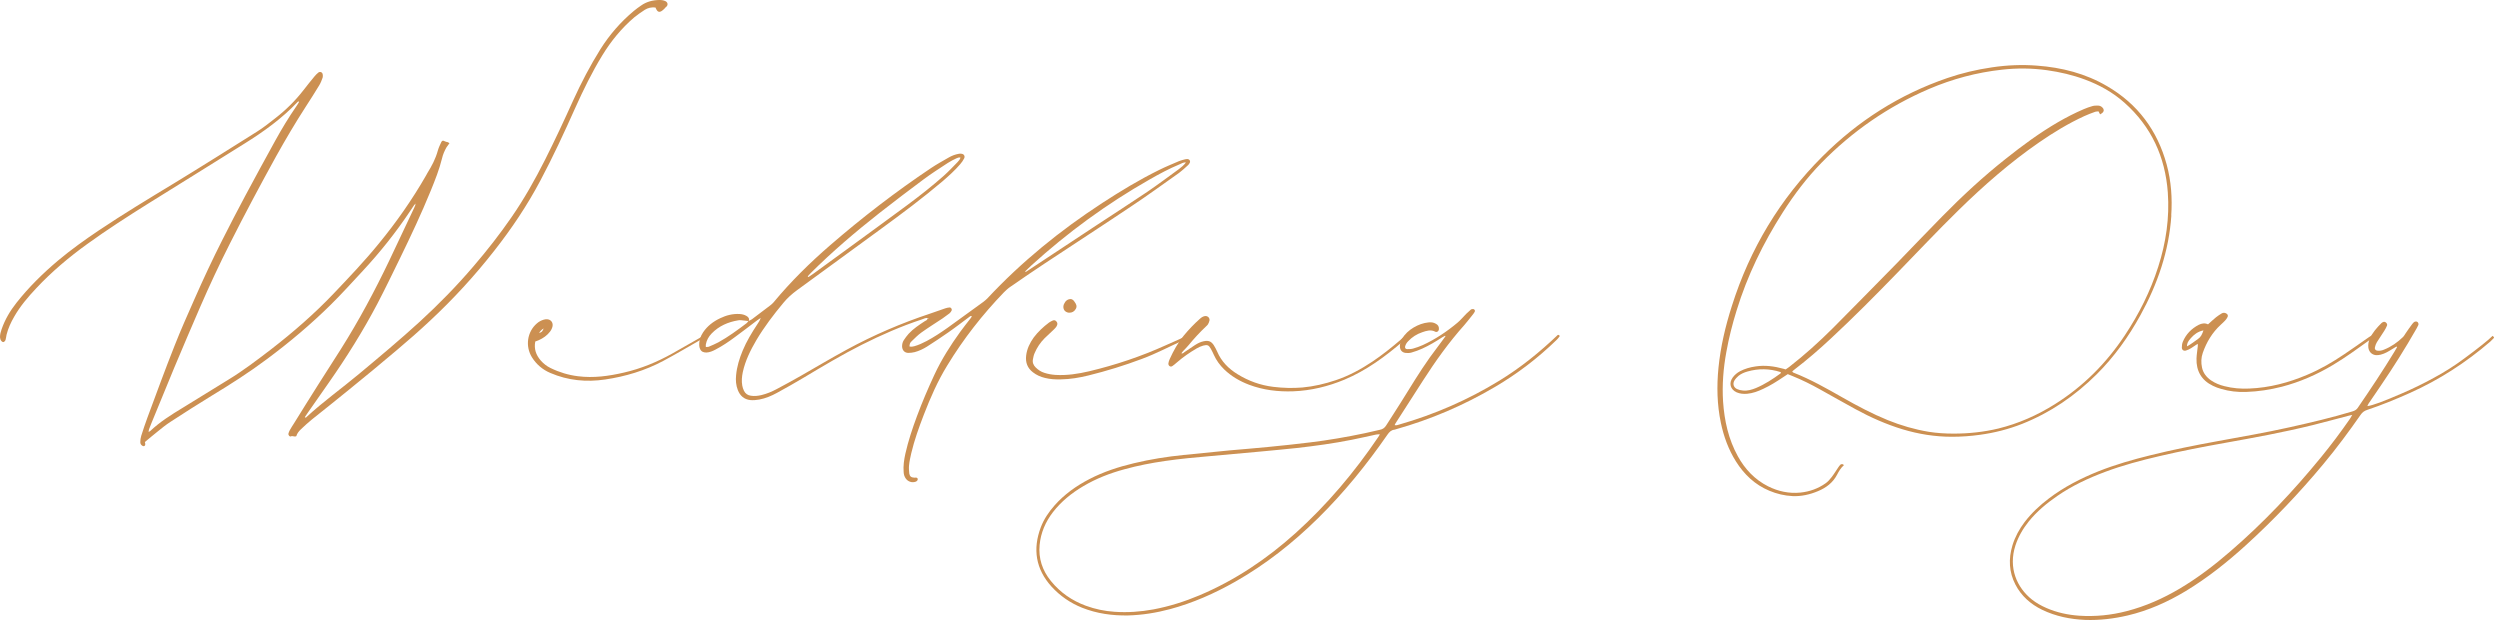 <svg preserveAspectRatio="none" width="100%" height="100%" overflow="visible" style="display: block;" viewBox="0 0 184 46" fill="none" xmlns="http://www.w3.org/2000/svg">
<g id="decoration[locked]">
<path id="Vector" d="M48.999 0.53C48.922 0.627 48.835 0.713 48.739 0.781C48.536 0.935 48.392 0.887 48.286 0.646C48.267 0.617 48.257 0.588 48.238 0.55C47.948 0.521 47.688 0.579 47.457 0.723C47.187 0.897 46.926 1.08 46.676 1.282C45.74 2.083 44.969 3.027 44.333 4.069C43.571 5.313 42.935 6.614 42.337 7.945C41.527 9.757 40.698 11.551 39.763 13.306C38.798 15.128 37.651 16.834 36.378 18.454C34.932 20.305 33.351 22.022 31.634 23.622C30.854 24.355 30.044 25.059 29.224 25.753C28.057 26.746 26.881 27.71 25.695 28.674C24.789 29.417 23.873 30.14 22.957 30.873C22.677 31.095 22.417 31.345 22.157 31.586C22.002 31.731 21.867 31.895 21.81 32.097C21.675 32.184 21.549 32.049 21.414 32.117C21.318 32.165 21.202 32.02 21.231 31.904C21.25 31.818 21.289 31.741 21.328 31.663C21.424 31.49 21.53 31.326 21.636 31.162C22.244 30.188 22.841 29.214 23.458 28.25C23.998 27.392 24.548 26.553 25.088 25.695C26.409 23.603 27.575 21.424 28.646 19.187C29.263 17.895 29.86 16.603 30.477 15.311C30.526 15.215 30.555 15.118 30.593 15.022C30.555 15.041 30.516 15.041 30.497 15.07C30.391 15.224 30.294 15.379 30.188 15.533C29.147 17.095 27.98 18.56 26.708 19.93C25.927 20.768 25.165 21.617 24.345 22.427C22.88 23.873 21.308 25.194 19.65 26.428C18.348 27.402 16.979 28.279 15.591 29.118C14.559 29.745 13.547 30.4 12.534 31.056C12.206 31.268 11.898 31.519 11.589 31.77C11.281 32.011 10.982 32.271 10.664 32.531C10.673 32.579 10.693 32.637 10.693 32.695C10.693 32.811 10.596 32.878 10.5 32.82C10.394 32.763 10.326 32.676 10.326 32.55C10.326 32.396 10.346 32.232 10.394 32.078C10.538 31.625 10.693 31.162 10.857 30.718C11.512 28.954 12.158 27.18 12.852 25.435C13.306 24.278 13.817 23.14 14.318 22.002C14.964 20.537 15.639 19.091 16.362 17.664C16.912 16.574 17.471 15.494 18.049 14.414C18.772 13.055 19.515 11.705 20.257 10.355C20.73 9.497 21.241 8.649 21.8 7.839C21.877 7.733 21.945 7.617 22.012 7.501C21.954 7.424 21.916 7.492 21.896 7.511C20.739 8.735 19.39 9.7 17.982 10.577C15.629 12.052 13.277 13.508 10.924 14.974C9.401 15.928 7.887 16.902 6.431 17.953C5.081 18.927 3.808 19.997 2.671 21.212C2.063 21.858 1.485 22.533 1.041 23.314C0.8 23.728 0.598 24.172 0.482 24.635C0.453 24.77 0.444 24.905 0.405 25.03C0.386 25.078 0.337 25.136 0.289 25.165C0.212 25.203 0.145 25.146 0.096 25.088C0.029 25.011 0.01 24.914 0 24.818C0 24.615 0.048 24.432 0.116 24.239C0.366 23.516 0.742 22.88 1.215 22.282C2.121 21.135 3.153 20.122 4.271 19.177C5.226 18.377 6.238 17.654 7.27 16.96C9.083 15.745 10.953 14.617 12.814 13.489C14.858 12.245 16.873 10.972 18.898 9.7C19.38 9.401 19.823 9.044 20.267 8.697C21.038 8.099 21.733 7.414 22.33 6.643C22.591 6.306 22.86 5.968 23.14 5.631C23.227 5.525 23.323 5.428 23.429 5.342C23.555 5.245 23.719 5.313 23.748 5.457C23.767 5.544 23.767 5.631 23.748 5.708C23.68 5.901 23.603 6.103 23.497 6.277C23.169 6.817 22.832 7.347 22.494 7.868C21.733 9.044 21.019 10.259 20.334 11.483C19.158 13.614 18.011 15.764 16.912 17.943C16.14 19.467 15.417 21.019 14.733 22.591C14.077 24.095 13.441 25.599 12.804 27.113C12.245 28.453 11.695 29.793 11.146 31.143C11.088 31.287 11.03 31.442 10.972 31.586C10.953 31.634 10.953 31.702 10.934 31.789C11.001 31.76 11.04 31.741 11.059 31.721C11.773 31.046 12.602 30.526 13.431 30.024C14.549 29.34 15.678 28.646 16.796 27.951C17.905 27.276 18.927 26.495 19.958 25.705C21.578 24.451 23.121 23.111 24.538 21.626C25.686 20.421 26.833 19.216 27.884 17.924C29.176 16.352 30.343 14.684 31.355 12.92C31.393 12.862 31.422 12.795 31.461 12.727C31.779 12.216 32.059 11.686 32.223 11.088C32.281 10.876 32.377 10.673 32.473 10.471C32.531 10.346 32.599 10.317 32.743 10.403C32.811 10.442 32.878 10.442 32.946 10.461C32.984 10.471 33.023 10.509 33.081 10.538C33.004 10.654 32.926 10.751 32.859 10.847C32.714 11.107 32.599 11.368 32.531 11.666C32.329 12.486 32.02 13.257 31.702 14.038C31.017 15.716 30.246 17.355 29.456 18.975C28.906 20.103 28.356 21.241 27.778 22.349C26.717 24.365 25.502 26.303 24.201 28.163C23.68 28.896 23.169 29.639 22.658 30.371C22.581 30.477 22.513 30.593 22.436 30.699C22.504 30.776 22.542 30.719 22.562 30.69C23.786 29.561 25.146 28.588 26.418 27.527C27.932 26.264 29.446 25.001 30.902 23.67C32.3 22.388 33.63 21.029 34.864 19.582C35.848 18.435 36.783 17.239 37.641 15.996C38.577 14.646 39.377 13.219 40.119 11.753C40.842 10.317 41.527 8.851 42.192 7.376C42.78 6.084 43.436 4.831 44.188 3.625C44.863 2.555 45.682 1.61 46.656 0.8C46.83 0.656 47.003 0.53 47.187 0.405C47.582 0.125 48.035 0.01 48.508 0C48.672 0 48.826 0.01 48.98 0.087C49.144 0.174 49.182 0.347 49.057 0.482L48.999 0.53ZM30.603 14.935V14.983C30.603 14.983 30.622 14.954 30.622 14.945C30.622 14.945 30.613 14.935 30.603 14.925V14.935Z" fill="#CC9052"/>
<path id="Vector_2" d="M51.776 24.779C51.757 24.827 51.757 24.866 51.737 24.885C51.699 24.924 51.641 24.962 51.593 24.991C50.667 25.522 49.751 26.062 48.816 26.563C47.476 27.276 46.039 27.71 44.535 27.932C43.156 28.135 41.806 28.009 40.505 27.45C39.936 27.209 39.483 26.823 39.155 26.303C38.644 25.483 38.798 24.422 39.512 23.805C39.666 23.67 39.83 23.584 40.023 23.526C40.11 23.506 40.196 23.487 40.273 23.497C40.544 23.516 40.717 23.738 40.669 24.008C40.64 24.152 40.572 24.288 40.486 24.403C40.264 24.692 39.975 24.895 39.647 25.04C39.57 25.078 39.483 25.097 39.396 25.136C39.29 25.686 39.454 26.129 39.791 26.524C39.994 26.756 40.235 26.949 40.515 27.084C41.16 27.402 41.836 27.604 42.539 27.691C43.687 27.836 44.805 27.681 45.924 27.421C47.187 27.132 48.373 26.64 49.491 26.013C50.147 25.647 50.793 25.271 51.439 24.905C51.535 24.847 51.632 24.76 51.786 24.789L51.776 24.779ZM39.676 24.509C39.888 24.442 39.917 24.403 40.013 24.172C39.869 24.259 39.763 24.365 39.676 24.509Z" fill="#CC9052"/>
<path id="Vector_3" d="M68.283 23.41C68.129 23.381 67.993 23.458 67.859 23.506C66.335 24.008 64.86 24.654 63.423 25.377C61.987 26.1 60.55 26.958 59.133 27.806C58.487 28.192 57.841 28.558 57.185 28.915C56.78 29.137 56.346 29.32 55.883 29.407C55.671 29.446 55.44 29.465 55.228 29.446C54.765 29.397 54.466 29.127 54.302 28.703C54.167 28.356 54.138 27.99 54.177 27.614C54.235 26.987 54.418 26.389 54.659 25.811C54.948 25.116 55.334 24.48 55.748 23.853C55.845 23.709 55.932 23.574 55.989 23.4C55.903 23.458 55.816 23.516 55.729 23.574C55.18 23.988 54.64 24.413 54.081 24.817C53.627 25.155 53.155 25.473 52.654 25.733C52.451 25.84 52.229 25.936 51.998 25.946C51.795 25.946 51.632 25.897 51.535 25.705C51.496 25.627 51.477 25.541 51.468 25.463C51.439 25.097 51.545 24.76 51.747 24.461C52.065 23.988 52.499 23.66 53.01 23.419C53.454 23.207 53.926 23.082 54.437 23.111C54.611 23.121 54.775 23.159 54.929 23.246C55.083 23.333 55.18 23.448 55.102 23.632C54.996 23.622 54.881 23.603 54.775 23.593C54.63 23.583 54.476 23.545 54.341 23.574C53.589 23.699 52.914 23.988 52.374 24.548C52.152 24.779 52.008 25.039 51.95 25.348C51.94 25.406 51.95 25.463 51.95 25.541C52.046 25.531 52.123 25.541 52.181 25.512C52.412 25.415 52.654 25.309 52.875 25.194C53.608 24.789 54.273 24.297 54.939 23.796C54.996 23.757 55.035 23.689 55.083 23.632C55.17 23.583 55.266 23.555 55.343 23.497C55.797 23.159 56.24 22.822 56.693 22.475C56.78 22.407 56.867 22.33 56.934 22.253C58.197 20.729 59.605 19.341 61.1 18.049C63.462 16.005 65.93 14.106 68.524 12.37C68.938 12.091 69.382 11.849 69.816 11.599C70.047 11.464 70.298 11.367 70.568 11.319C70.635 11.309 70.712 11.3 70.79 11.319C70.954 11.348 71.04 11.502 70.963 11.657C70.886 11.811 70.79 11.946 70.674 12.081C70.279 12.544 69.835 12.939 69.382 13.334C67.926 14.568 66.403 15.706 64.87 16.825C62.797 18.338 60.733 19.852 58.651 21.366C58.284 21.636 57.947 21.935 57.657 22.291C56.934 23.159 56.25 24.056 55.671 25.03C55.237 25.772 54.852 26.543 54.669 27.392C54.601 27.72 54.572 28.047 54.63 28.375C54.649 28.501 54.697 28.636 54.755 28.761C54.861 28.973 55.035 29.099 55.276 29.127C55.536 29.166 55.787 29.137 56.038 29.079C56.433 28.983 56.809 28.828 57.166 28.636C57.764 28.317 58.352 27.999 58.94 27.662C60.068 27.016 61.186 26.351 62.324 25.733C64.291 24.663 66.335 23.786 68.456 23.082C68.832 22.957 69.199 22.822 69.565 22.696C69.671 22.658 69.777 22.639 69.883 22.629C69.999 22.619 70.086 22.754 70.037 22.86C69.999 22.937 69.951 23.005 69.883 23.063C69.719 23.188 69.546 23.313 69.382 23.429C68.861 23.776 68.331 24.104 67.82 24.47C67.56 24.654 67.338 24.885 67.106 25.107C66.962 25.251 66.971 25.261 66.933 25.492C67.049 25.541 67.174 25.512 67.29 25.483C67.608 25.396 67.907 25.251 68.206 25.097C68.746 24.808 69.257 24.47 69.758 24.114C70.635 23.487 71.513 22.851 72.38 22.214C72.477 22.137 72.573 22.06 72.66 21.973C75.186 19.264 78.04 16.95 81.135 14.935C82.485 14.057 83.854 13.228 85.3 12.515C85.782 12.274 86.284 12.071 86.776 11.859C86.92 11.801 87.075 11.763 87.229 11.724C87.277 11.714 87.325 11.705 87.373 11.705C87.547 11.705 87.643 11.859 87.556 12.004C87.508 12.091 87.441 12.168 87.364 12.225C87.171 12.399 86.988 12.572 86.776 12.727C85.599 13.556 84.442 14.405 83.247 15.195C81.135 16.612 79.004 17.991 76.893 19.389C76.044 19.948 75.206 20.527 74.367 21.105C74.193 21.221 74.039 21.366 73.894 21.51C72.313 23.149 70.915 24.933 69.729 26.881C69.016 28.038 68.476 29.272 67.993 30.525C67.637 31.451 67.299 32.386 67.068 33.36C67 33.659 66.933 33.958 66.904 34.266C66.885 34.459 66.904 34.662 66.923 34.855C66.962 35.067 67.068 35.144 67.28 35.154C67.309 35.154 67.328 35.154 67.357 35.154C67.434 35.144 67.511 35.154 67.54 35.231C67.569 35.317 67.502 35.414 67.396 35.452C67.126 35.549 66.837 35.452 66.673 35.231C66.567 35.086 66.518 34.932 66.509 34.748C66.47 34.286 66.538 33.842 66.634 33.399C66.846 32.454 67.155 31.528 67.492 30.622C67.878 29.581 68.312 28.568 68.775 27.575C69.295 26.457 69.951 25.425 70.674 24.422C70.915 24.085 71.185 23.757 71.436 23.429C71.474 23.381 71.503 23.333 71.532 23.285C71.436 23.217 71.387 23.294 71.329 23.333C70.819 23.709 70.317 24.104 69.787 24.47C69.276 24.827 68.755 25.174 68.225 25.512C67.945 25.685 67.646 25.83 67.319 25.917C67.164 25.955 67 25.974 66.846 25.974C66.567 25.965 66.403 25.772 66.393 25.492C66.393 25.329 66.431 25.174 66.518 25.039C66.624 24.875 66.74 24.721 66.875 24.567C67.222 24.191 67.637 23.921 68.061 23.641C68.138 23.593 68.244 23.574 68.263 23.458C68.292 23.458 68.321 23.458 68.35 23.458C68.35 23.448 68.331 23.429 68.331 23.419C68.321 23.439 68.302 23.448 68.273 23.468L68.283 23.41ZM59.451 20.344C59.451 20.344 59.489 20.373 59.499 20.392C59.615 20.305 59.74 20.228 59.856 20.151C60.656 19.572 61.466 18.984 62.266 18.396C63.78 17.287 65.303 16.188 66.808 15.07C67.714 14.395 68.601 13.701 69.449 12.949C69.806 12.63 70.134 12.283 70.471 11.936C70.558 11.84 70.655 11.743 70.693 11.599C70.578 11.57 70.491 11.608 70.404 11.647C70.182 11.753 69.96 11.859 69.758 11.994C69.16 12.389 68.562 12.765 67.993 13.19C66.894 14.009 65.795 14.838 64.715 15.687C62.961 17.066 61.264 18.512 59.673 20.093C59.596 20.17 59.518 20.257 59.451 20.334V20.344ZM75.447 19.968C75.447 19.968 75.485 19.997 75.495 20.016C75.601 19.948 75.697 19.881 75.803 19.814C77.423 18.743 79.033 17.683 80.653 16.612C81.916 15.783 83.179 14.964 84.433 14.125C85.223 13.585 85.985 13.016 86.766 12.447C86.949 12.312 87.132 12.158 87.287 11.956C87.094 11.936 86.959 12.033 86.824 12.091C86.052 12.409 85.32 12.804 84.597 13.219C81.463 15.002 78.57 17.114 75.9 19.544C75.755 19.678 75.61 19.823 75.456 19.968H75.447Z" fill="#CC9052"/>
<path id="Vector_4" d="M87.325 24.74C87.316 24.837 87.325 24.885 87.296 24.914C87.258 24.953 87.2 24.991 87.152 25.02C86.11 25.483 85.108 26.023 84.037 26.418C82.755 26.9 81.444 27.305 80.113 27.633C79.448 27.797 78.763 27.913 78.079 27.922C77.683 27.932 77.298 27.913 76.912 27.816C76.584 27.739 76.285 27.604 76.025 27.402C75.62 27.093 75.466 26.678 75.524 26.177C75.582 25.676 75.794 25.242 76.083 24.837C76.401 24.413 76.787 24.056 77.211 23.738C77.298 23.67 77.404 23.632 77.5 23.583C77.606 23.545 77.693 23.583 77.76 23.67C77.818 23.738 77.838 23.825 77.809 23.911C77.77 24.046 77.674 24.143 77.577 24.239C77.346 24.461 77.115 24.673 76.883 24.895C76.565 25.213 76.324 25.579 76.15 25.984C76.083 26.129 76.054 26.283 76.025 26.437C75.977 26.669 76.054 26.871 76.218 27.035C76.401 27.218 76.613 27.363 76.864 27.44C77.134 27.527 77.404 27.575 77.693 27.594C78.532 27.643 79.351 27.517 80.171 27.324C82.109 26.862 83.98 26.235 85.792 25.415C86.139 25.261 86.486 25.107 86.833 24.953C86.978 24.885 87.113 24.818 87.316 24.721L87.325 24.74ZM78.416 22.918C78.262 22.802 78.223 22.571 78.31 22.378C78.416 22.137 78.59 22.002 78.831 22.012C78.86 22.021 78.927 22.041 78.975 22.079C79.024 22.118 79.062 22.176 79.101 22.234C79.216 22.388 79.284 22.552 79.178 22.735C79.072 22.928 78.898 23.024 78.686 23.015C78.599 23.015 78.493 22.976 78.416 22.918Z" fill="#CC9052"/>
<path id="Vector_5" d="M103.475 24.818C103.475 24.818 103.446 24.914 103.417 24.953C103.369 25.011 103.321 25.069 103.263 25.117C101.952 26.245 100.563 27.267 98.953 27.942C97.748 28.443 96.485 28.752 95.183 28.8C94.074 28.839 92.985 28.713 91.934 28.318C91.249 28.058 90.632 27.701 90.102 27.19C89.784 26.881 89.523 26.524 89.34 26.12C89.273 25.965 89.196 25.811 89.109 25.657C88.964 25.396 88.858 25.358 88.559 25.435C88.395 25.483 88.231 25.551 88.087 25.637C87.556 25.946 87.055 26.293 86.592 26.698C86.496 26.785 86.4 26.862 86.303 26.93C86.245 26.978 86.168 26.997 86.101 26.958C86.014 26.91 85.985 26.823 85.995 26.737C86.014 26.631 86.043 26.524 86.091 26.428C86.371 25.811 86.698 25.223 87.123 24.702C87.489 24.259 87.884 23.844 88.318 23.459C88.424 23.362 88.53 23.295 88.665 23.266C88.858 23.227 89.041 23.372 89.022 23.574C89.003 23.68 88.955 23.786 88.906 23.873C88.877 23.921 88.829 23.96 88.781 24.008C88.318 24.442 87.884 24.914 87.479 25.406C87.364 25.551 87.229 25.676 87.103 25.811C87.046 25.869 86.997 25.936 86.949 26.004C87.065 26.043 87.103 25.965 87.161 25.927C87.431 25.753 87.692 25.57 87.952 25.396C88.145 25.271 88.357 25.165 88.588 25.117C88.945 25.04 89.147 25.117 89.34 25.416C89.427 25.56 89.514 25.715 89.581 25.869C89.89 26.602 90.42 27.132 91.076 27.537C91.886 28.038 92.763 28.357 93.718 28.472C94.431 28.559 95.135 28.578 95.848 28.52C96.697 28.443 97.516 28.25 98.317 27.98C99.271 27.662 100.158 27.18 100.997 26.621C101.72 26.139 102.405 25.589 103.06 25.03C103.176 24.924 103.292 24.818 103.427 24.683C103.456 24.741 103.485 24.779 103.494 24.818H103.475Z" fill="#CC9052"/>
<path id="Vector_6" d="M114.746 24.808C114.698 24.885 114.621 24.962 114.553 25.03C113.184 26.36 111.68 27.508 110.041 28.472C107.737 29.831 105.307 30.873 102.733 31.596C102.694 31.606 102.665 31.625 102.627 31.625C102.386 31.654 102.251 31.798 102.116 31.991C100.592 34.19 98.915 36.263 97.005 38.143C95.164 39.955 93.149 41.546 90.902 42.819C89.388 43.677 87.798 44.381 86.11 44.834C85.098 45.104 84.076 45.268 83.025 45.297C81.858 45.316 80.73 45.162 79.641 44.728C78.773 44.381 78.021 43.86 77.394 43.176C76.228 41.884 75.996 40.418 76.603 38.808C76.835 38.2 77.192 37.68 77.616 37.198C78.339 36.378 79.216 35.761 80.181 35.26C81.222 34.72 82.321 34.363 83.459 34.093C84.664 33.804 85.879 33.611 87.113 33.486C88.241 33.37 89.379 33.254 90.507 33.148C91.442 33.062 92.387 32.994 93.322 32.898C94.354 32.801 95.395 32.685 96.427 32.56C97.777 32.396 99.117 32.165 100.448 31.885C100.814 31.808 101.19 31.712 101.556 31.634C101.759 31.596 101.903 31.5 102.019 31.316C102.376 30.747 102.752 30.188 103.109 29.61C103.803 28.501 104.478 27.373 105.239 26.303C105.558 25.869 105.885 25.435 106.204 25.001C106.271 24.914 106.329 24.837 106.387 24.75C106.387 24.741 106.368 24.721 106.358 24.712C106.29 24.75 106.213 24.789 106.146 24.827C105.673 25.136 105.191 25.425 104.68 25.657C104.43 25.772 104.16 25.869 103.89 25.946C103.755 25.984 103.6 25.994 103.456 25.975C103.195 25.946 103.041 25.772 103.032 25.502C103.032 25.3 103.08 25.117 103.186 24.943C103.398 24.586 103.687 24.316 104.044 24.104C104.391 23.902 104.748 23.767 105.143 23.728C105.336 23.709 105.509 23.728 105.673 23.825C105.828 23.902 105.914 24.027 105.905 24.21C105.905 24.365 105.76 24.48 105.635 24.413C105.307 24.239 104.989 24.345 104.68 24.451C104.275 24.586 103.928 24.808 103.639 25.117C103.533 25.223 103.456 25.348 103.417 25.493C103.388 25.599 103.446 25.695 103.562 25.695C103.706 25.695 103.861 25.695 103.996 25.657C104.237 25.589 104.487 25.502 104.719 25.396C105.644 24.972 106.493 24.403 107.274 23.748C107.505 23.555 107.698 23.314 107.92 23.092C108.026 22.986 108.132 22.89 108.248 22.793C108.286 22.755 108.363 22.745 108.421 22.745C108.508 22.745 108.585 22.851 108.547 22.928C108.518 22.995 108.469 23.053 108.431 23.111C108.219 23.381 108.007 23.651 107.785 23.912C106.647 25.184 105.654 26.573 104.738 28C104.063 29.05 103.388 30.102 102.713 31.152C102.684 31.191 102.675 31.239 102.646 31.287C102.771 31.326 102.868 31.278 102.974 31.249C105.577 30.506 108.036 29.436 110.35 28.019C111.912 27.064 113.329 25.917 114.65 24.654C114.65 24.654 114.669 24.654 114.688 24.644C114.775 24.663 114.823 24.721 114.766 24.789L114.746 24.808ZM101.566 31.962C101.45 31.972 101.364 31.962 101.286 31.982C100.689 32.107 100.091 32.252 99.493 32.367C98.143 32.637 96.793 32.82 95.424 32.975C94.576 33.071 93.718 33.139 92.869 33.225C91.625 33.341 90.382 33.457 89.138 33.563C88.01 33.659 86.872 33.765 85.744 33.929C84.741 34.074 83.738 34.267 82.765 34.537C81.694 34.826 80.672 35.221 79.718 35.79C78.869 36.291 78.108 36.908 77.5 37.69C76.951 38.403 76.603 39.203 76.517 40.1C76.42 41.103 76.719 41.99 77.346 42.761C78.031 43.609 78.898 44.207 79.92 44.583C80.605 44.834 81.309 44.979 82.032 45.027C82.986 45.094 83.941 45.027 84.886 44.853C86.062 44.632 87.19 44.275 88.289 43.812C90.912 42.703 93.236 41.141 95.347 39.242C97.68 37.14 99.686 34.758 101.441 32.165C101.479 32.107 101.518 32.049 101.566 31.943V31.962Z" fill="#CC9052"/>
<path id="Vector_7" d="M159.812 15.851C159.638 18.483 158.799 20.903 157.536 23.198C156.659 24.789 155.608 26.264 154.316 27.547C152.725 29.128 150.912 30.372 148.82 31.201C147.817 31.596 146.786 31.856 145.725 32.001C145.041 32.097 144.356 32.146 143.662 32.146C142.418 32.146 141.213 31.953 140.027 31.596C138.822 31.23 137.674 30.719 136.575 30.121C135.698 29.648 134.84 29.147 133.962 28.665C133.307 28.299 132.632 27.961 131.937 27.681C131.822 27.633 131.706 27.595 131.581 27.537C131.465 27.614 131.349 27.681 131.243 27.759C130.771 28.077 130.298 28.376 129.778 28.617C129.392 28.8 129.006 28.945 128.582 28.983C128.322 29.002 128.061 28.983 127.82 28.877C127.348 28.665 127.223 28.202 127.531 27.778C127.676 27.585 127.849 27.44 128.061 27.325C128.428 27.132 128.814 27.026 129.218 26.968C129.913 26.862 130.597 26.958 131.263 27.142C131.311 27.151 131.359 27.17 131.426 27.19C131.513 27.132 131.6 27.074 131.687 27.006C132.824 26.119 133.895 25.155 134.917 24.133C136.488 22.552 138.05 20.961 139.612 19.37C140.721 18.233 141.811 17.076 142.929 15.947C144.414 14.434 145.966 12.997 147.625 11.686C148.849 10.712 150.102 9.786 151.462 8.996C152.079 8.639 152.715 8.311 153.371 8.032C153.573 7.945 153.786 7.868 153.998 7.81C154.123 7.771 154.268 7.771 154.403 7.771C154.528 7.771 154.644 7.819 154.73 7.906C154.856 8.022 154.875 8.167 154.75 8.292C154.702 8.34 154.634 8.379 154.567 8.417C154.528 8.34 154.499 8.273 154.451 8.196C154.354 8.205 154.248 8.205 154.162 8.244C153.911 8.34 153.651 8.427 153.41 8.543C152.233 9.083 151.124 9.757 150.064 10.49C147.943 11.956 146.005 13.653 144.163 15.456C142.592 16.989 141.097 18.589 139.564 20.161C137.992 21.781 136.402 23.381 134.753 24.914C133.895 25.715 133.017 26.476 132.082 27.19C132.024 27.238 131.976 27.286 131.908 27.334C131.937 27.373 131.957 27.412 131.986 27.421C133.268 27.922 134.454 28.597 135.64 29.272C136.71 29.88 137.8 30.458 138.937 30.921C139.911 31.316 140.914 31.606 141.946 31.779C142.553 31.876 143.17 31.914 143.787 31.914C144.896 31.914 145.995 31.799 147.085 31.538C148.569 31.172 149.939 30.564 151.231 29.754C153.323 28.443 155.02 26.737 156.379 24.692C157.43 23.111 158.269 21.443 158.847 19.631C159.416 17.857 159.686 16.034 159.551 14.164C159.358 11.541 158.336 9.314 156.36 7.559C155.502 6.797 154.518 6.248 153.448 5.853C152.542 5.515 151.616 5.303 150.662 5.168C149.553 5.014 148.454 5.004 147.345 5.129C145.484 5.332 143.691 5.814 141.974 6.547C138.966 7.839 136.334 9.661 134.049 11.994C132.969 13.103 132.043 14.328 131.214 15.629C129.768 17.895 128.601 20.286 127.811 22.861C127.502 23.863 127.242 24.876 127.059 25.907C126.837 27.113 126.741 28.327 126.818 29.552C126.914 30.96 127.213 32.329 127.907 33.582C128.428 34.527 129.151 35.298 130.125 35.79C130.877 36.166 131.677 36.34 132.516 36.253C133.181 36.185 133.808 35.964 134.367 35.568C134.531 35.453 134.676 35.289 134.801 35.125C134.984 34.894 135.138 34.633 135.302 34.392C135.351 34.325 135.399 34.248 135.466 34.19C135.495 34.161 135.553 34.161 135.601 34.161C135.63 34.161 135.659 34.199 135.717 34.228C135.466 34.46 135.331 34.701 135.206 34.942C134.897 35.53 134.406 35.896 133.808 36.147C133.21 36.398 132.583 36.542 131.937 36.513C131.34 36.484 130.771 36.349 130.221 36.118C129.161 35.674 128.37 34.922 127.763 33.958C127.213 33.081 126.866 32.126 126.654 31.114C126.374 29.774 126.345 28.424 126.48 27.064C126.634 25.512 126.991 24.008 127.464 22.523C128.794 18.31 131.012 14.627 134.136 11.512C136.749 8.899 139.805 6.952 143.315 5.747C144.385 5.38 145.484 5.12 146.612 4.956C147.711 4.792 148.82 4.744 149.929 4.831C151.751 4.966 153.496 5.409 155.087 6.344C157.343 7.656 158.78 9.603 159.465 12.1C159.802 13.335 159.889 14.598 159.802 15.87L159.812 15.851ZM131.079 27.431C131.079 27.431 131.05 27.383 131.041 27.383C130.231 27.122 129.421 27.113 128.611 27.344C128.37 27.412 128.148 27.508 127.955 27.662C127.84 27.759 127.724 27.884 127.647 28.019C127.512 28.26 127.599 28.52 127.849 28.636C127.975 28.694 128.129 28.732 128.274 28.742C128.611 28.781 128.929 28.684 129.238 28.559C129.884 28.289 130.472 27.903 131.041 27.489C131.06 27.469 131.07 27.45 131.089 27.421L131.079 27.431Z" fill="#CC9052"/>
<path id="Vector_8" d="M174.689 24.808C174.689 24.808 174.612 24.866 174.573 24.904C173.628 25.579 172.693 26.274 171.69 26.871C170.524 27.566 169.28 28.115 167.949 28.462C167.082 28.684 166.194 28.819 165.298 28.848C164.681 28.867 164.073 28.8 163.485 28.626C163.273 28.568 163.061 28.491 162.868 28.395C162.029 27.99 161.634 27.305 161.663 26.38C161.673 26.081 161.73 25.772 161.759 25.473C161.759 25.425 161.759 25.387 161.759 25.309C161.566 25.406 161.431 25.531 161.277 25.618C161.152 25.695 161.017 25.763 160.882 25.801C160.718 25.849 160.583 25.753 160.583 25.579C160.583 25.435 160.602 25.28 160.66 25.145C160.892 24.596 161.287 24.191 161.817 23.911C162.049 23.796 162.28 23.757 162.511 23.873C162.714 23.69 162.897 23.516 163.099 23.352C163.234 23.246 163.379 23.15 163.524 23.063C163.63 23.005 163.755 23.005 163.871 23.082C163.967 23.14 163.996 23.236 163.948 23.333C163.9 23.42 163.852 23.506 163.784 23.574C163.678 23.69 163.562 23.796 163.437 23.911C162.82 24.48 162.405 25.174 162.126 25.965C162 26.322 161.991 26.688 162.068 27.055C162.155 27.459 162.396 27.758 162.723 27.99C163.032 28.202 163.369 28.337 163.726 28.424C164.324 28.578 164.931 28.626 165.548 28.597C167.033 28.539 168.451 28.163 169.81 27.585C170.774 27.18 171.671 26.659 172.539 26.071C173.088 25.705 173.628 25.319 174.168 24.943C174.284 24.856 174.409 24.779 174.535 24.702C174.564 24.683 174.612 24.702 174.66 24.721C174.66 24.75 174.67 24.77 174.679 24.798L174.689 24.808ZM161.779 24.943C161.981 24.808 162.077 24.606 162.174 24.316C161.75 24.403 161.48 24.625 161.248 24.885C161.027 25.136 160.969 25.252 160.959 25.493C161.258 25.338 161.518 25.126 161.779 24.943Z" fill="#CC9052"/>
<path id="Vector_9" d="M183.54 24.885C183.453 24.972 183.376 25.059 183.28 25.146C181.486 26.688 179.519 27.961 177.36 28.925C176.328 29.388 175.287 29.812 174.226 30.169C174.014 30.236 173.869 30.343 173.744 30.526C172.876 31.77 171.97 32.994 170.996 34.161C169.241 36.272 167.351 38.258 165.317 40.11C163.929 41.373 162.463 42.539 160.853 43.513C159.522 44.313 158.115 44.94 156.601 45.297C155.569 45.538 154.528 45.663 153.467 45.625C152.368 45.577 151.308 45.364 150.305 44.882C149.456 44.468 148.772 43.87 148.338 43.031C147.856 42.105 147.817 41.132 148.116 40.139C148.309 39.512 148.618 38.943 149.013 38.422C149.524 37.757 150.131 37.188 150.797 36.687C151.915 35.838 153.159 35.202 154.46 34.681C155.704 34.19 156.987 33.823 158.279 33.505C159.908 33.1 161.547 32.772 163.196 32.473C164.97 32.146 166.734 31.847 168.499 31.451C170.061 31.104 171.623 30.738 173.156 30.275C173.31 30.227 173.435 30.159 173.532 30.015C174.457 28.665 175.373 27.296 176.222 25.898C176.289 25.782 176.357 25.666 176.424 25.551C176.405 25.531 176.395 25.512 176.386 25.502C176.28 25.57 176.164 25.637 176.048 25.705C175.788 25.869 175.528 26.023 175.229 26.1C175.113 26.129 174.988 26.148 174.872 26.139C174.564 26.11 174.361 25.898 174.313 25.599C174.284 25.358 174.322 25.136 174.419 24.914C174.621 24.471 174.94 24.114 175.277 23.777C175.306 23.748 175.335 23.738 175.364 23.719C175.441 23.671 175.528 23.671 175.605 23.738C175.672 23.796 175.721 23.883 175.682 23.969C175.624 24.104 175.557 24.239 175.479 24.355C175.306 24.635 175.113 24.905 174.94 25.184C174.872 25.3 174.824 25.425 174.795 25.56C174.756 25.695 174.843 25.801 174.988 25.811C175.152 25.83 175.306 25.801 175.46 25.734C175.99 25.522 176.453 25.203 176.858 24.808C176.945 24.721 177.003 24.606 177.07 24.509C177.215 24.297 177.36 24.085 177.514 23.883C177.552 23.825 177.61 23.767 177.658 23.719C177.736 23.651 177.861 23.642 177.928 23.699C177.986 23.748 178.025 23.844 177.986 23.931C177.948 24.018 177.9 24.104 177.851 24.191C177.032 25.628 176.154 27.026 175.219 28.395C174.92 28.829 174.621 29.263 174.332 29.697C174.294 29.754 174.274 29.812 174.236 29.889C174.602 29.851 175.431 29.542 176.762 28.964C177.572 28.617 178.362 28.231 179.134 27.807C179.924 27.383 180.676 26.901 181.39 26.37C182.383 25.637 183.164 25.02 183.453 24.721C183.559 24.799 183.588 24.847 183.53 24.905L183.54 24.885ZM173.137 30.535C173.011 30.564 172.944 30.574 172.876 30.593C171.989 30.825 171.102 31.066 170.215 31.288C168.075 31.818 165.905 32.213 163.745 32.599C162.135 32.888 160.525 33.197 158.925 33.573C157.565 33.891 156.215 34.248 154.914 34.739C153.68 35.202 152.503 35.752 151.414 36.504C150.633 37.044 149.91 37.641 149.312 38.384C148.888 38.914 148.55 39.493 148.338 40.139C147.798 41.797 148.444 43.243 149.543 44.121C149.871 44.381 150.237 44.583 150.613 44.747C151.385 45.085 152.195 45.258 153.034 45.316C154.21 45.393 155.376 45.278 156.524 44.979C157.912 44.622 159.204 44.044 160.429 43.32C161.759 42.53 162.984 41.594 164.15 40.582C166.59 38.48 168.788 36.147 170.823 33.659C171.575 32.743 172.288 31.789 172.963 30.815C173.011 30.738 173.059 30.661 173.127 30.535H173.137Z" fill="#CC9052"/>
</g>
</svg>
